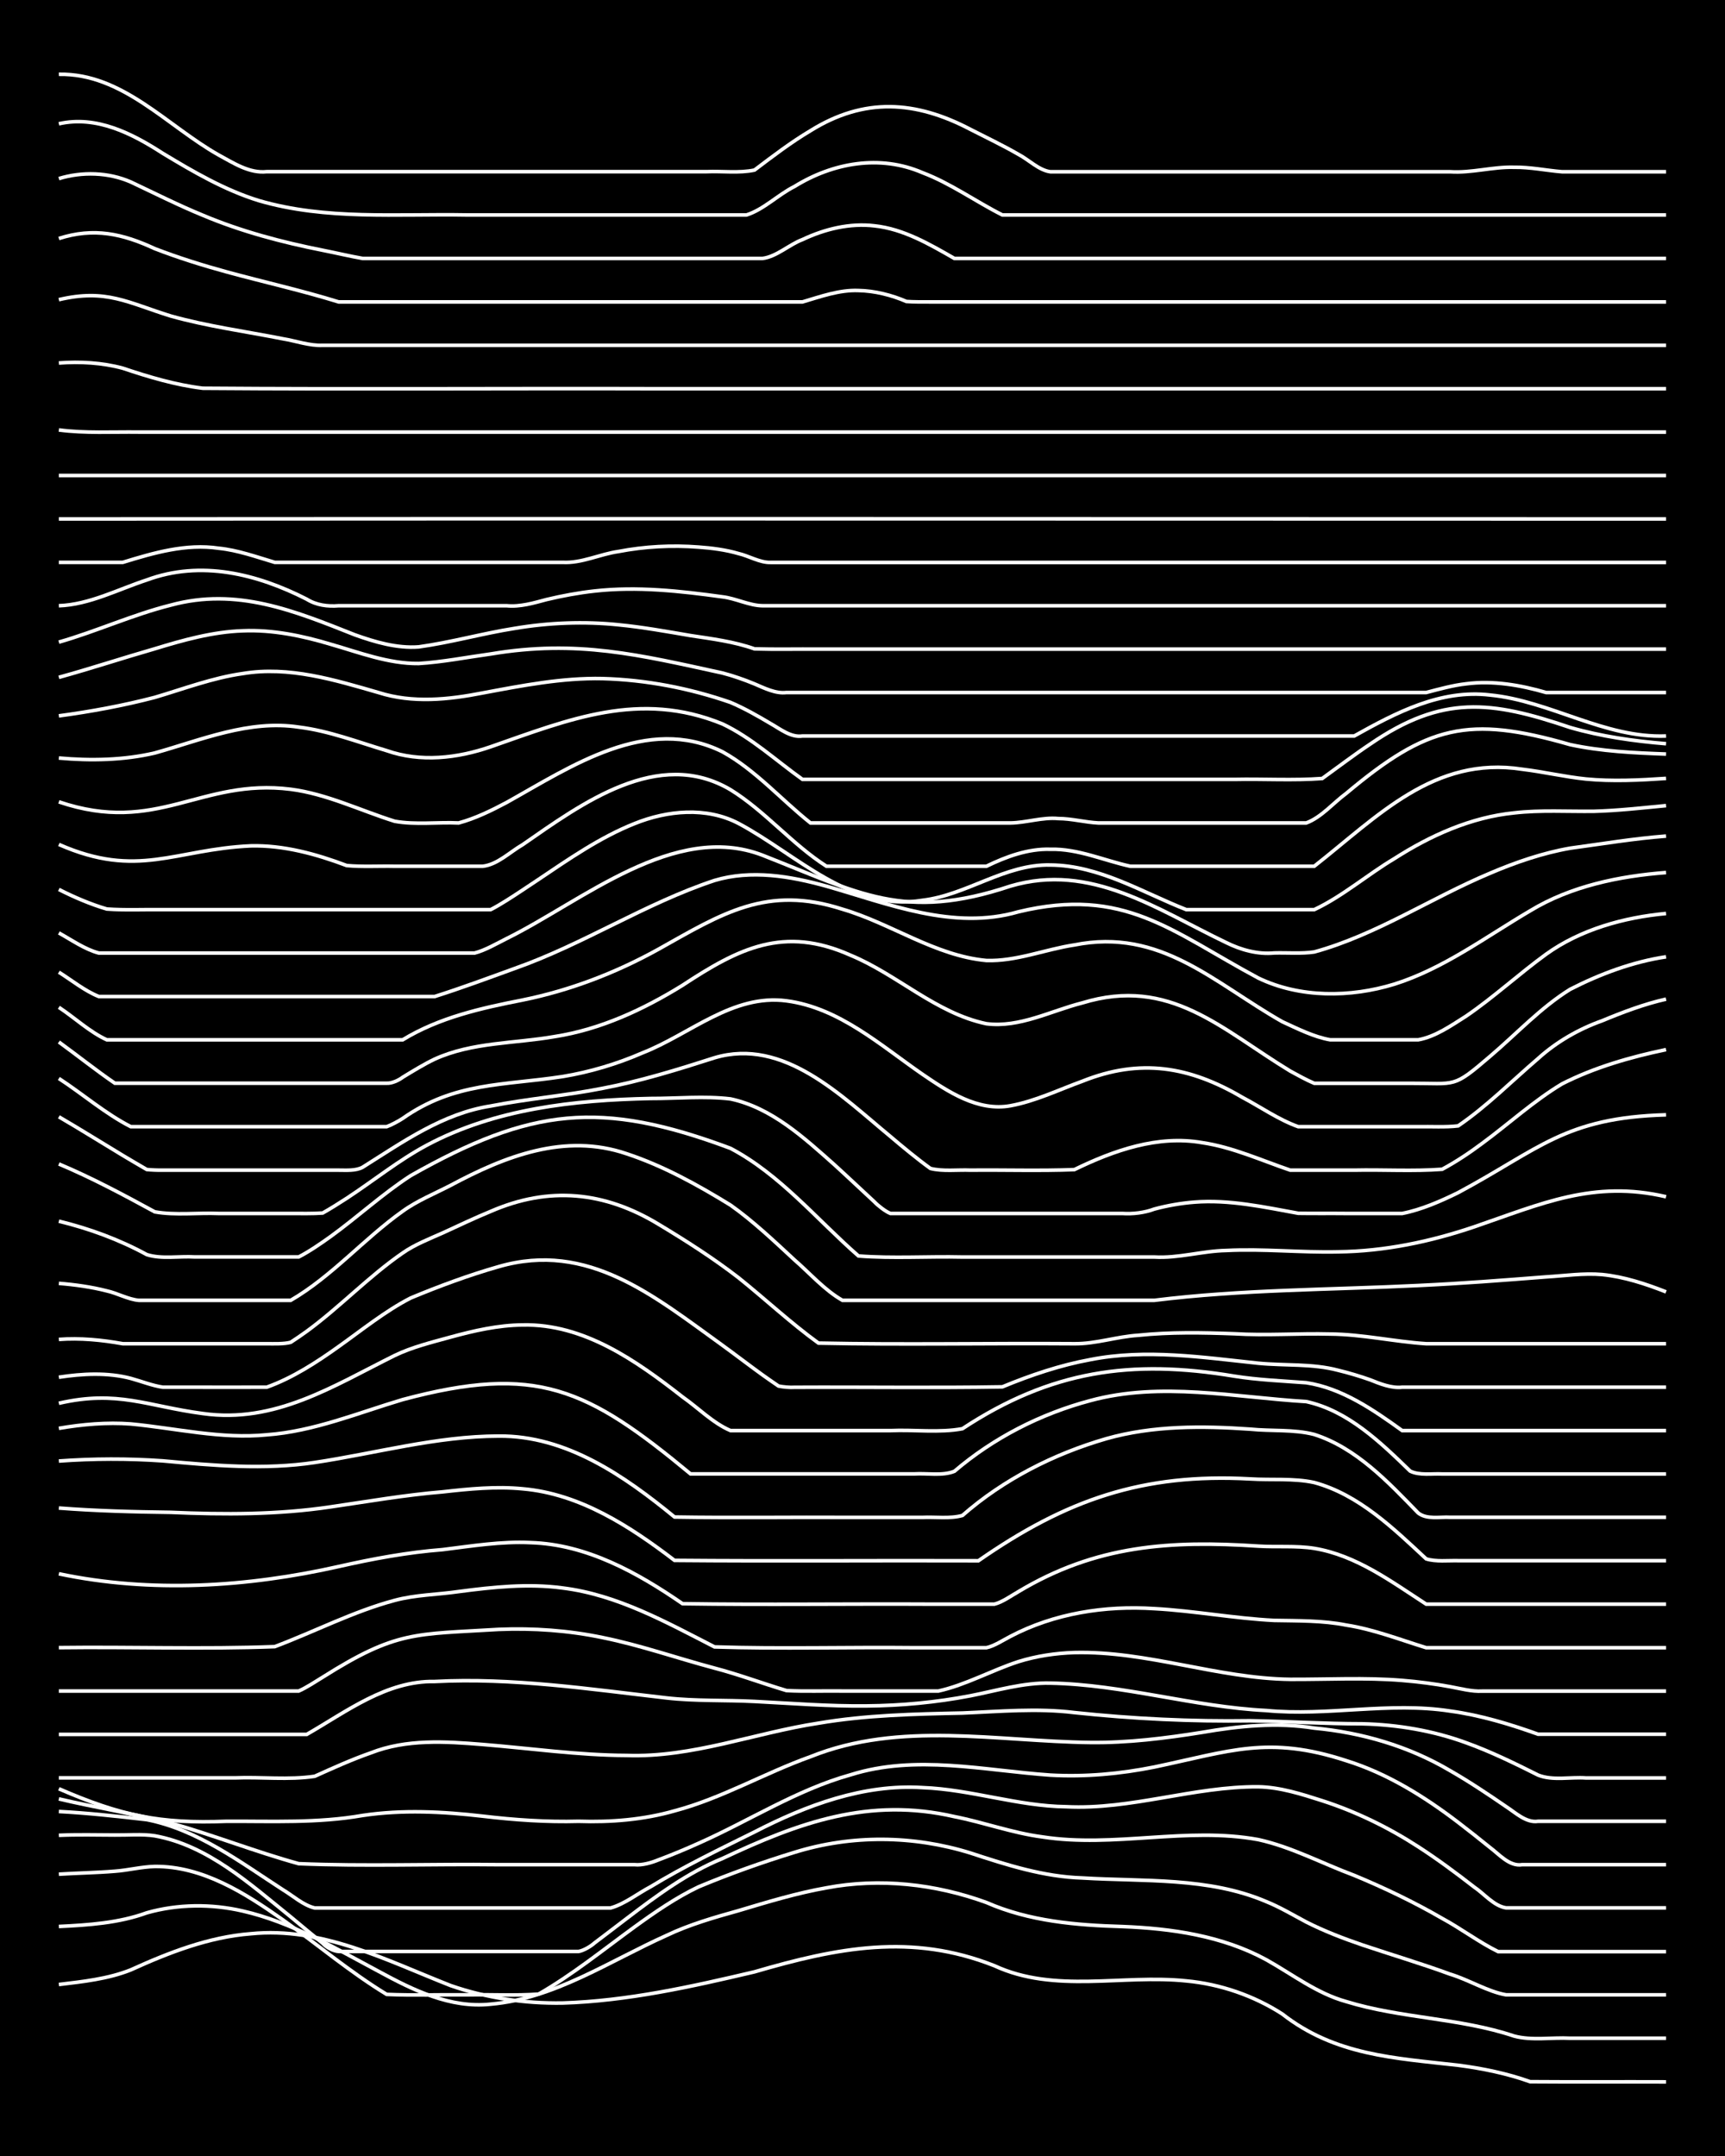 <?xml version="1.0" encoding="UTF-8"?><svg id="a" xmlns="http://www.w3.org/2000/svg" width="1920" height="2400" viewBox="0 0 192 240"><defs><style>.b{fill:none;stroke:#fff;stroke-miterlimit:10;stroke-width:.4px;}.c{stroke-width:0px;}</style></defs><rect class="c" x="0" width="192" height="240"/><path class="b" d="M6.55,220.91c2.67-.32,5.49-.62,8.01-1.63,4.22-1.92,8.68-3.66,13.35-4.02,7.91-.81,15.12,2.97,22.25,5.77,3.98,1.38,8.25,2.01,12.46,1.94,7.21-.22,14.36-1.82,21.36-3.47,9.18-2.68,17.47-4.34,26.7-.68,6.73,3.12,14.26.95,21.36,1.69,3.77.35,7.5,1.63,10.68,3.68,5.89,4.61,12.48,4.9,19.58,5.71,2.69.35,5.45.91,8.01,1.83,5.03.04,10.1,0,15.13.02"/><path class="b" d="M6.55,214.45c3.29-.16,6.67-.38,9.79-1.52,3.45-.98,7.19-1.01,10.68-.2,5.41,1.24,10.28,4.13,15.13,6.72,3.82,2.08,7.99,4.13,12.46,3.65,7.11-.62,13.22-4.8,19.58-7.65,2.53-1.21,5.32-2.01,8.01-2.76,3.21-.96,6.49-1.96,9.79-2.54,5.94-1.13,12.14-.43,17.8,1.63,4.76,2.09,9.99,2.53,15.13,2.68,5.49.21,11.13,1.03,16.02,3.69,2.9,1.62,5.64,3.76,8.9,4.66,6.09,1.88,12.64,1.81,18.69,3.84,1.97.53,4.2.13,6.23.24,3.54,0,7.14,0,10.68,0"/><path class="b" d="M6.55,208.63c2.04-.13,4.2-.16,6.23-.33,1.44-.1,3-.5,4.45-.53,5.31-.05,10.05,2.97,14.24,5.93,3.85,2.74,7.53,5.86,11.57,8.31,2.94.13,5.96.02,8.9.05,2.64-.05,5.38.11,8.01-.08,3.75-2.15,7.19-4.94,10.68-7.48,2.23-1.62,4.62-3.27,7.12-4.46,3.47-1.45,7.09-2.74,10.68-3.84,6.35-1.98,13.24-1.9,19.58.07,4.04,1.33,8.17,2.65,12.46,2.78,6.85.42,14.02-.12,20.47,2.63,1.49.6,3.04,1.52,4.45,2.27,1.96,1,4.15,1.84,6.23,2.55,3.23,1.09,6.59,2.08,9.79,3.26,2.02.6,4.21,1.96,6.23,2.3,5.92,0,11.88,0,17.8,0"/><path class="b" d="M6.55,204.3c2.04-.09,4.19-.04,6.23-.03,1.43.02,3.03-.13,4.45.09,5.92,1.07,10.59,5.37,15.13,9.02,1.12.93,2.43,2.03,3.56,2.94.4.46,1.18.87,1.78.91,3.24,0,6.55,0,9.79,0,5.62,0,11.29,0,16.91,0,.54-.08,1.39-.59,1.78-.95,1.12-.84,2.44-1.86,3.56-2.71,3.32-2.53,6.79-5.11,10.68-6.69,8.5-4,16.3-6.85,25.81-4.66,3.26.64,6.48,1.83,9.79,2.26,7.97,1.24,16.09-1.16,24.03.3,3.7.81,7.15,2.67,10.68,3.98,3.33,1.38,6.67,2.98,9.79,4.79,2.08,1.12,4.11,2.66,6.23,3.7,6.22,0,12.47,0,18.69,0"/><path class="b" d="M6.55,201.65c3.25.17,6.56.54,9.79.91,5.65,1.11,10.4,4.73,15.13,7.79,1.11.66,2.28,1.74,3.56,2.04,2.34,0,4.78,0,7.12,0,5.92,0,11.88,0,17.8,0,2.64,0,5.37,0,8.01,0,1.56-.43,3.02-1.61,4.45-2.36,3.71-2.26,7.68-4.17,11.57-6.1,5.76-2.97,12.11-5.35,18.69-4.94,5.39.2,10.62,2.07,16.02,2.13,7.2.36,14.19-2.27,21.36-2.22,2.42.04,4.84.82,7.12,1.55,3.75,1.21,7.38,2.98,10.68,5.12,2.11,1.36,4.25,2.95,6.23,4.49,1.1.73,2.2,2.12,3.56,2.32,5.92,0,11.88,0,17.8,0"/><path class="b" d="M6.55,200.25c4.12.97,8.36,1.65,12.46,2.69,4.78,1.35,9.45,3.2,14.24,4.52,7.39.31,14.85.02,22.25.11,5.03,0,10.1,0,15.13,0,.84.09,1.9-.22,2.67-.54,1.45-.54,3.04-1.2,4.45-1.84,5.64-2.5,10.93-5.95,16.91-7.62,7.28-2.3,14.86-.48,22.25.03,3.86.22,7.79-.14,11.57-.9,8.42-1.76,12.67-3.55,21.36-.71,4.55,1.41,8.7,4,12.46,6.87,1.12.86,2.46,1.91,3.56,2.81,1.01.75,2.16,2.13,3.56,1.9,5.32,0,10.7,0,16.02,0"/><path class="b" d="M6.55,199.12c6.89,2.99,11.22,3.92,18.69,3.62,5.04-.02,10.14.23,15.13-.65,4.42-.66,8.93-.43,13.35.08,3.53.42,7.13.67,10.68.57,3.58.12,7.22-.17,10.68-1.16,5.25-1.39,10.03-4.21,15.13-6.03,9.96-4.01,20.77-1.7,31.15-1.58,4.16.05,8.36-.47,12.46-1.13,4.1-.71,8.32-1.14,12.46-.47,5.3.49,10.54,2.02,15.13,4.74,2.1,1.2,4.24,2.63,6.23,4,1.03.66,2.23,1.84,3.56,1.63,4.73,0,9.51,0,14.24,0"/><path class="b" d="M6.55,197.91c6.51,0,13.07,0,19.58,0,2.93-.12,6.01.26,8.9-.18,2.01-.91,4.14-1.87,6.23-2.6,3.97-1.56,8.3-1.28,12.46-.94,5.32.43,10.67,1.2,16.02,1.22,7.31.26,14.22-2.5,21.36-3.59,5.28-.9,10.68-1.02,16.02-1.13,4.14-.17,8.33-.56,12.46-.05,6.49.69,13.05,1.01,19.58.91,4.13.07,8.32.34,12.46.34,3.92.09,7.89.76,11.57,2.11,2.73.98,5.42,2.3,8.01,3.6,1.63.65,3.62.19,5.34.32,2.94,0,5.96,0,8.9,0"/><path class="b" d="M6.55,193.07c9.19,0,18.4,0,27.59,0,4.43-2.54,8.89-5.99,14.24-5.89,8.65-.45,17.25.85,25.81,1.83,3.23.37,6.55.22,9.79.39,4.13.21,8.32.55,12.46.5,3.86-.03,7.78-.4,11.57-1.13,2.92-.57,5.89-1.48,8.9-1.41,8.09.15,15.96,2.65,24.03,3.05,6.81.66,13.68-.99,20.47.06,3.33.45,6.63,1.45,9.79,2.58,4.73,0,9.51,0,14.24,0"/><path class="b" d="M6.55,188.24c7.41,0,14.84,0,22.25,0,1.43,0,3.02,0,4.45,0,.85-.37,1.88-1.06,2.67-1.54,8.24-5.2,10.24-4.75,19.58-5.32,3.86-.16,7.79.12,11.57.91,4.21.85,8.32,2.3,12.46,3.4,2.68.7,5.36,1.71,8.01,2.5,2.03.11,4.19.02,6.23.05,3.54,0,7.14,0,10.68,0,3.06-.68,5.92-2.3,8.9-3.27,1.98-.62,4.16-.95,6.23-1.01,8.12-.2,15.93,2.88,24.03,2.98,4.13.02,8.33-.22,12.46.12,1.74.14,3.62.38,5.34.7,1.1.2,2.43.56,3.56.49,6.81,0,13.66,0,20.47,0"/><path class="b" d="M6.55,183.41c7.99-.1,16.05.19,24.03-.11,4.44-1.67,8.75-3.92,13.35-5.15,2.29-.62,4.78-.64,7.12-.98,3.81-.5,7.74-.92,11.57-.4,6.08.75,11.54,3.81,16.91,6.56,7.39.24,14.85.01,22.25.09,2.04,0,4.19,0,6.23,0,.44,0,1.34,0,1.78,0,.87-.18,1.89-.86,2.67-1.26,4.89-2.57,10.54-3.45,16.02-3.09,4.45.24,8.9,1.09,13.35,1.31,2.65.05,5.4,0,8.01.52,3.04.47,5.98,1.62,8.9,2.52,8.89,0,17.81,0,26.7,0"/><path class="b" d="M6.55,175.19c10.25,2.16,20.98,1.48,31.15-.81,3.8-.86,7.68-1.58,11.57-1.88,3.22-.4,6.53-.94,9.79-.78,6.24.19,11.89,3.34,16.91,6.8,9.18.14,18.4,0,27.59.05,2.34,0,4.78,0,7.12,0,.89-.22,1.89-.95,2.67-1.39,8.65-5.19,16.89-5.72,26.7-5.07,2.03.13,4.21-.07,6.23.25,4.67.77,8.59,3.7,12.46,6.21h26.7"/><path class="b" d="M6.55,167.87c4.13.32,8.32.43,12.46.48,5.93.26,11.92.27,17.8-.61,4.13-.6,8.3-1.33,12.46-1.67,2.92-.33,5.96-.63,8.9-.34,6.38.55,11.95,4.18,16.91,7.97,11.26.1,22.55,0,33.82.04,9.76-6.79,18.28-9.77,30.26-9.11,2.34.15,4.82-.1,7.12.4,4.94,1.34,8.81,5.1,12.46,8.5,1.09.34,2.44.17,3.56.2,2.04,0,4.19,0,6.23,0,5.62,0,11.29,0,16.91,0"/><path class="b" d="M6.55,162.64c3.83-.28,7.74-.29,11.57-.02,5.61.52,11.31,1.02,16.91.18,6.8-1.02,13.55-2.93,20.47-2.94,7.53-.07,13.99,4.43,19.58,9.01,6.51.11,13.07,0,19.58.04,2.64,0,5.37,0,8.01,0,1.43-.07,3.06.18,4.45-.21,4.57-4.01,10.19-6.86,16.02-8.55,5.19-1.47,10.68-1.43,16.02-1.06,2.33.24,4.84,0,7.12.59,4.68,1.5,8.23,5.3,11.57,8.74.96.76,2.42.41,3.56.48,2.04,0,4.19,0,6.23,0,5.92,0,11.88,0,17.8,0"/><path class="b" d="M6.55,159c2.61-.45,5.36-.69,8.01-.49,5.02.48,10.06,1.71,15.13,1.21,5.23-.38,10.16-2.44,15.13-3.92,14.91-3.99,20.53-1.27,32.04,8.27,6.22,0,12.47,0,18.69,0,2.04,0,4.19,0,6.23,0,1.43-.09,3.1.25,4.45-.29,4.35-3.72,9.6-6.4,15.13-7.87,7.88-2.14,16.06-.36,24.03.11,4.64,1.01,8.27,4.54,11.57,7.74,1.04.51,2.44.26,3.56.32,2.04,0,4.19,0,6.23,0,6.22,0,12.47,0,18.69,0"/><path class="b" d="M6.55,156.21c6.55-1.51,9.85.33,16.02,1.14,8.04,1.14,14.5-3.05,21.36-6.46,1.94-.94,4.16-1.48,6.23-2.05,2.58-.71,5.32-1.33,8.01-1.35,6.81-.15,12.66,3.99,17.8,8.01,1.73,1.21,3.39,2.92,5.34,3.75,1.43,0,3.02,0,4.45,0,4.43,0,8.92,0,13.35,0,2.6-.12,5.48.27,8.01-.21,9.83-6.47,18.79-7.76,30.26-5.85,2.62.42,5.37.53,8.01.73,4,.61,7.47,3.02,10.68,5.33h29.37"/><path class="b" d="M6.55,153.31c2.62-.4,5.42-.55,8.01.13,1.13.31,2.4.81,3.56.98.81,0,1.87,0,2.67,0,2.94,0,5.96.01,8.9,0,2.87-1.03,5.54-2.76,8.01-4.53,2.59-1.84,5.17-3.94,8.01-5.4,3.17-1.32,6.49-2.55,9.79-3.49,9.97-2.89,17.35,3.32,24.92,8.76,1.43,1.04,3.01,2.25,4.45,3.29.44.31,1.33.94,1.78,1.24.45.1,1.32.18,1.78.14,7.7-.04,15.44.08,23.14-.05,3.14-1.3,6.45-2.42,9.79-3.03,6.18-1.22,12.5-.25,18.69.4,2.94.29,6.02.02,8.9.79,1.13.27,2.47.67,3.56,1.06,1.07.43,2.37.96,3.56.82,9.78,0,19.59,0,29.37,0"/><path class="b" d="M6.55,149.1c2.36-.18,4.8.06,7.12.48,3.54,0,7.14,0,10.68,0,1.73,0,3.61,0,5.34,0,.8,0,1.89.05,2.67-.16.46-.29,1.34-.9,1.78-1.22,3.69-2.7,6.91-6.12,10.68-8.72,1.32-.93,2.99-1.58,4.45-2.23,1.73-.79,3.58-1.68,5.34-2.4,6.5-2.83,12.67-2.22,18.69,1.43,3.03,1.82,6.11,3.79,8.9,5.95,2.96,2.37,5.82,5.05,8.9,7.28,9.48.2,19,0,28.48.07,2.37.03,4.76-.8,7.12-.94,3.52-.37,7.14-.3,10.68-.17,3.54.22,7.14-.06,10.68.03,3.57.03,7.14.85,10.68,1.08,8.89,0,17.81,0,26.7,0"/><path class="b" d="M6.55,142.86c1.75.14,3.64.4,5.34.84,1.16.25,2.38.95,3.56,1.05,5.62,0,11.29,0,16.91,0,4.59-2.67,8.15-6.86,12.46-9.92,1.61-1.17,3.59-1.97,5.34-2.88,6.06-3.25,12.71-5.86,19.58-3.52,4.07,1.34,7.93,3.48,11.57,5.72,2.52,1.78,4.86,4.01,7.12,6.1,1.71,1.48,3.36,3.38,5.34,4.5,3.24,0,6.55,0,9.79,0,8.3,0,16.62,0,24.92,0,9.72-1.21,19.59-1.17,29.37-1.65,4.74-.22,9.52-.59,14.24-.96,2.03-.12,4.19-.44,6.23-.26,2.42.24,4.87,1.04,7.12,1.93"/><path class="b" d="M6.55,135.94c3.38.82,6.73,2.05,9.79,3.72,1.66.53,3.61.15,5.34.26,3.24,0,6.55,0,9.79,0,.45,0,1.33,0,1.78,0,1.18-.61,2.49-1.51,3.56-2.28,2.99-2.17,5.8-4.76,8.9-6.77,13.37-7.56,21.13-8.45,35.6-3.04,5.52,2.91,9.6,7.92,14.24,11.98,3.82.3,7.74.03,11.57.12,7.11,0,14.25,0,21.36,0,2.67.16,5.34-.68,8.01-.73,4.13-.21,8.33.25,12.46.15,5.15-.06,10.27-1.13,15.13-2.78,7.45-2.55,13.26-5.24,21.36-3.35"/><path class="b" d="M6.55,129.57c3.65,1.53,7.21,3.44,10.68,5.33,2.3.41,4.79.08,7.12.18,2.64,0,5.37,0,8.01,0,1.12,0,2.44.03,3.56-.05.82-.46,1.89-1.13,2.67-1.64,2.95-1.93,5.78-4.23,8.9-5.9,7.62-4.07,16.41-5.03,24.92-5.21,2.93.01,5.98-.3,8.9.05,4.56.97,8.18,4.32,11.57,7.33,1.44,1.31,3.02,2.81,4.45,4.13.38.41,1.25,1.09,1.78,1.29.44,0,1.34,0,1.78,0,8,0,16.03,0,24.03,0,1.15.08,2.48-.08,3.56-.49,1.4-.38,3-.66,4.45-.77,3.88-.31,7.78.55,11.57,1.24,1.73.03,3.61,0,5.34.02,2.03,0,4.19,0,6.23,0,2.14-.42,4.28-1.36,6.23-2.32,9.07-4.86,11.87-8.35,23.14-8.66"/><path class="b" d="M6.55,124.32c2.36,1.37,4.78,2.89,7.12,4.3.8.47,1.86,1.11,2.67,1.57.48.05,1.31.08,1.78.07,4.73,0,9.51,0,14.24,0,1.74,0,3.6,0,5.34,0,.83,0,1.92.09,2.67-.33,4.46-2.8,8.91-5.98,14.24-6.81,4.11-.81,8.35-1.15,12.46-1.97,4.22-.8,8.38-2.09,12.46-3.4,7.7-2.29,14.14,4.28,19.58,8.76,1.39,1.18,2.97,2.49,4.45,3.56,1.39.35,3.02.13,4.45.19,3.83-.04,7.74.09,11.57-.06,4.39-2.14,9.3-3.87,14.24-3,3.38.5,6.58,1.97,9.79,3.06,2.34,0,4.78,0,7.12,0,3.23-.07,6.57.14,9.79-.1,1.5-.8,3.09-1.86,4.45-2.88,2.95-2.17,5.75-4.74,8.9-6.63,3.59-1.83,7.63-2.99,11.57-3.81"/><path class="b" d="M6.55,120.05c2.66,1.73,5.18,3.93,8.01,5.37,3.84,0,7.73,0,11.57,0,3.84,0,7.73,0,11.57,0,1.12,0,2.44,0,3.56,0,.47,0,1.32,0,1.78,0,.49-.17,1.36-.64,1.78-.92,5.77-4.06,11.22-3.65,17.8-4.66,3.04-.5,6.08-1.41,8.9-2.64,5.26-2.05,10.03-6.58,16.02-5.79,5.85.77,10.45,4.94,15.13,8.17,2.84,1.94,6.18,4.17,9.79,3.51,2.76-.5,5.39-1.78,8.01-2.73,6.43-2.58,11.93-1.66,17.8,1.79,2.03,1.07,4.06,2.5,6.23,3.27,4.43,0,8.92,0,13.35,0,1.42-.03,3.03.08,4.45-.09,3.18-2.17,5.98-5,8.9-7.5,2.04-1.85,4.53-3.28,7.12-4.2,2.28-.95,4.71-1.87,7.12-2.41"/><path class="b" d="M6.55,115.99c2.05,1.49,4.14,3.16,6.23,4.59,10.08,0,20.18,0,30.26,0,.56.04,1.35-.33,1.78-.66,1.1-.67,2.4-1.47,3.56-2.02,4.17-1.9,8.91-1.73,13.35-2.51,5.1-.79,9.88-3.01,14.24-5.71,6.26-4.12,11.28-6.66,18.69-3.35,5.21,2.15,9.52,6.46,15.13,7.63,3.69.47,7.19-1.44,10.68-2.32,9.75-2.98,15.48,2.94,23.14,7.59.77.42,1.85,1.02,2.67,1.36,1.11,0,2.45,0,3.56,0,2.34,0,4.78,0,7.12,0,5.2-.01,4.7.59,8.9-3.01,2.92-2.48,5.63-5.42,8.9-7.45,3.32-1.7,6.98-3.07,10.68-3.62"/><path class="b" d="M6.55,112.13c1.75,1.15,3.43,2.75,5.34,3.62,1.12,0,2.44,0,3.56,0,4.73,0,9.51,0,14.24,0,5.03,0,10.1,0,15.13,0,4.06-2.48,8.74-3.53,13.35-4.43,5.29-1.07,10.41-3.04,15.13-5.66,7.1-3.98,12.05-7.17,20.47-4.45,5.43,1.59,10.3,5.18,16.02,5.71,3.32.11,6.54-1.24,9.79-1.73,9.61-1.92,15.51,4.21,23.14,8.54,1.68.77,3.51,1.7,5.34,2.02,3.24,0,6.55,0,9.79,0,1.92-.34,3.72-1.62,5.34-2.64,3.07-2.1,5.89-4.7,8.9-6.89,3.84-2.76,8.68-4.1,13.35-4.53"/><path class="b" d="M6.55,108.22c1.42.89,2.89,2.09,4.45,2.71,1.74,0,3.6,0,5.34,0,4.43,0,8.92,0,13.35,0,6.22,0,12.47,0,18.69,0,2.97-.94,5.98-2.06,8.9-3.12,7.65-2.69,14.55-7.25,22.25-9.8,4.07-1.22,8.45-.48,12.46.64,6.9,1.97,14.13,4.95,21.36,2.85,11.8-2.85,17.05,2.2,26.7,7.37,4.65,2.24,10.26,2.18,15.13.69,5.5-1.73,10.21-5.28,15.13-8.17,4.52-2.75,9.91-3.86,15.13-4.26"/><path class="b" d="M6.55,103.85c1.4.77,2.89,1.83,4.45,2.24,2.04,0,4.19,0,6.23,0,4.43,0,8.92,0,13.35,0,5.03,0,10.1,0,15.13,0,2.34,0,4.78,0,7.12,0,1.19-.31,2.46-1.06,3.56-1.61,8.44-4.17,18.68-13.05,28.48-9.28,10.75,4.21,15.75,7.39,27.59,3.44,8.97-2.66,16.33,2.61,24.03,6.29,1.63.81,3.51,1.33,5.34,1.15,1.42-.04,3.04.1,4.45-.11,6.92-1.9,13-6.01,19.58-8.77,2.83-1.21,5.86-2.25,8.9-2.78,3.53-.48,7.13-1.08,10.68-1.35"/><path class="b" d="M6.55,99.01c1.67.85,3.53,1.65,5.34,2.18,2.03.15,4.19.04,6.23.07,4.13,0,8.33,0,12.46,0,7.41,0,14.84,0,22.25,0,.46,0,1.32,0,1.78,0,.47-.23,1.34-.75,1.78-1.03,1.13-.71,2.45-1.6,3.56-2.34,3.39-2.28,6.86-4.69,10.68-6.21,3.64-1.47,7.99-1.89,11.57-.02,6.48,3.45,12.48,9.88,20.47,8.56,4.93-.58,9.19-4.05,14.24-3.93,5.44.04,10.22,3.04,15.13,4.97,4.73,0,9.51,0,14.24,0,3.15-1.48,5.91-3.89,8.9-5.67,4.02-2.58,8.55-4.62,13.35-5.1,2.93-.34,5.96-.14,8.9-.18,2.65-.07,5.38-.38,8.01-.63"/><path class="b" d="M6.55,94c8.79,3.87,12.9.54,21.36.16,3.66-.09,7.29.91,10.68,2.19,1.73.16,3.61.04,5.34.08,3.24,0,6.55,0,9.79,0,1.64-.17,3.05-1.6,4.45-2.4,6.56-4.55,15.09-10.88,23.14-6.12,3.86,2.39,6.86,6.08,10.68,8.52,5.92,0,11.88,0,17.8,0,2.2-1.07,4.64-1.97,7.12-1.89,3.07-.08,5.97,1.25,8.9,1.89,6.81,0,13.66,0,20.47,0,7.03-5.52,13.33-12.32,23.14-10.8,2.35.28,4.76.85,7.12,1.09,2.93.28,5.97.13,8.9-.07"/><path class="b" d="M6.55,89.26c10.96,3.72,15.77-2.66,25.81-1.4,4.02.52,7.74,2.36,11.57,3.56,2.3.42,4.79.08,7.12.19,1.83-.49,3.67-1.39,5.34-2.28,7.21-4.02,15.63-9.8,24.03-5.64,3.67,2.03,6.53,5.33,9.79,7.92,7.41,0,14.84,0,22.25,0,1.74-.02,3.57-.66,5.34-.49,1.45,0,3.01.42,4.45.49,4.73,0,9.51,0,14.24,0,2.94,0,5.96,0,8.9,0,1.68-.62,3.03-2.25,4.45-3.29,9.04-7.58,13.58-8.7,24.92-5.43,3.48.75,7.13.92,10.68,1.05"/><path class="b" d="M6.55,84.38c3.53.32,7.22.25,10.68-.56,5.21-1.46,10.49-3.72,16.02-2.88,3.35.41,6.58,1.66,9.79,2.62,3.77,1.32,7.86.85,11.57-.43,8.74-3.05,16.61-6.31,25.81-2.54,3.25,1.54,5.99,4.1,8.9,6.17,16.02,0,32.05,0,48.06,0,3.24-.07,6.57.14,9.79-.1,1.73-1.25,3.57-2.65,5.34-3.83,8.03-5.51,13.44-4.84,22.25-1.85,3.45,1,7.1,1.52,10.68,1.81"/><path class="b" d="M6.55,79.69c3.57-.48,7.2-1.15,10.68-2.06,3.22-.95,6.45-2.18,9.79-2.65,5.15-.86,10.24.71,15.13,2.12,3.76,1.2,7.76.79,11.57.04,4.39-.82,8.86-1.7,13.35-1.6,4.82.13,9.69,1.07,14.24,2.65,1.49.63,3.06,1.52,4.45,2.35,1.06.59,2.27,1.59,3.56,1.39,13.64,0,27.3,0,40.94,0,6.81,0,13.66,0,20.47,0,4.64-2.59,9.63-5.22,15.13-4.56,6.7.66,12.73,4.83,19.58,4.56"/><path class="b" d="M6.55,75.4c3.56-.98,7.13-2.16,10.68-3.18,3.16-.97,6.46-1.89,9.79-2,3.3-.14,6.64.55,9.79,1.5,3.18.91,6.43,2.18,9.79,2.14,2.66-.16,5.37-.7,8.01-1.06,9.62-1.62,16.56.1,25.81,2.12,1.14.29,2.47.76,3.56,1.21,1.08.46,2.35,1.11,3.56.96,5.92,0,11.88,0,17.8,0,11.86,0,23.74,0,35.6,0,5.03,0,10.1,0,15.13,0,.78,0,1.89,0,2.67,0,1.41-.37,3-.81,4.45-.97,2.97-.39,6.04.14,8.9.97,4.43,0,8.92,0,13.35,0"/><path class="b" d="M6.55,71.48c4.19-1.2,8.23-3.06,12.46-4.12,7.36-2,13.74.63,20.47,3.3,2.25.81,4.71,1.53,7.12,1.35,3.57-.49,7.12-1.5,10.68-2.06,3.8-.64,7.74-.8,11.57-.4,2.66.26,5.38.75,8.01,1.2,2.36.36,4.85.67,7.12,1.48,2.34.07,4.78.01,7.12.03,31.44,0,62.9,0,94.34,0"/><path class="b" d="M6.55,67.43c3.39-.12,6.61-1.83,9.79-2.87,6.02-2.23,12.27-.68,17.8,2.14,1.07.67,2.34.83,3.56.73,1.43,0,3.02,0,4.45,0,4.73,0,9.51,0,14.24,0,1.49.15,3.03-.31,4.45-.69,1.71-.41,3.59-.76,5.34-.95,4.73-.53,9.55,0,14.24.65,1.47.17,2.98.97,4.45.99,3.54,0,7.14,0,10.68,0,7.7,0,15.44,0,23.14,0,22.25,0,44.5,0,66.75,0"/><path class="b" d="M6.55,62.6c2.34,0,4.78,0,7.12,0,3.44-1.06,7.04-2.11,10.68-1.57,2.11.21,4.21.97,6.23,1.57,2.94,0,5.96,0,8.9,0,7.7,0,15.44,0,23.14,0,2.11.12,4.16-.92,6.23-1.21,2.9-.56,5.95-.72,8.9-.49,1.45.1,3.06.31,4.45.72,1.14.26,2.37,1.02,3.56.99,3.54,0,7.14,0,10.68,0,29.66,0,59.34,0,89,0"/><path class="b" d="M6.55,57.77c59.65-.05,119.23,0,178.89,0"/><path class="b" d="M6.55,52.93h178.89"/><path class="b" d="M6.55,47.86c2.93.39,5.96.2,8.9.24,4.73,0,9.51,0,14.24,0,13.34,0,26.71,0,40.05,0,38.57,0,77.14,0,115.7,0"/><path class="b" d="M6.55,40.41c2.35-.18,4.84-.04,7.12.58,2.88.97,5.87,1.86,8.9,2.23,16.9.13,33.83,0,50.73.05,37.38,0,74.76,0,112.14,0"/><path class="b" d="M6.55,33.36c5.28-1.25,7.71.35,12.46,1.82,4.07,1.14,8.32,1.71,12.46,2.53,1.43.23,2.99.8,4.45.73,2.94,0,5.96,0,8.9,0,6.51,0,13.07,0,19.58,0,40.35,0,80.7,0,121.04,0"/><path class="b" d="M6.55,26.55c3.89-1.25,7.09-.54,10.68,1.13,2.59,1,5.33,1.86,8.01,2.59,4.13,1.13,8.37,2.07,12.46,3.34,4.73,0,9.51,0,14.24,0,9.48,0,19,0,28.48,0,2.94,0,5.96,0,8.9,0,2-.59,4.11-1.36,6.23-1.27,1.8.03,3.7.51,5.34,1.22.79.06,1.88.05,2.67.05,8.59,0,17.22,0,25.81,0,18.69,0,37.39,0,56.07,0"/><path class="b" d="M6.55,19.88c2.6-.79,5.51-.71,8.01.38,2.63,1.24,5.32,2.6,8.01,3.7,4.27,1.8,8.81,3,13.35,3.9,1.43.28,3.01.66,4.45.91,1.74,0,3.61,0,5.34,0,13.05,0,26.11,0,39.16,0,1.58-.2,2.97-1.55,4.45-2.1,2.46-1.17,5.28-1.86,8.01-1.53,3.23.34,6.14,2.05,8.9,3.63,8.59,0,17.22,0,25.81,0,17.8,0,35.61,0,53.4,0"/><path class="b" d="M6.55,13.78c4.19-.95,8.15,1.08,11.57,3.29,3.38,2.04,6.89,4.09,10.68,5.26,7.48,2.19,15.44,1.46,23.14,1.6,10.38,0,20.77,0,31.15,0,1.92-.61,3.53-2.27,5.34-3.17,4.28-2.65,9.51-3.58,14.24-1.54,3.13,1.18,5.93,3.22,8.9,4.71,8,0,16.03,0,24.03,0,16.61,0,33.23,0,49.84,0"/><path class="b" d="M6.55,8.27c7.08-.13,12.05,5.76,17.8,8.99,1.63.88,3.4,2.06,5.34,1.85,9.78,0,19.59,0,29.37,0,6.51,0,13.07,0,19.58,0,1.73-.08,3.64.19,5.34-.18,1.99-1.51,4.09-3.11,6.23-4.38,5.98-3.73,11.7-3.35,17.8-.15,1.74.89,3.65,1.8,5.34,2.78,1.13.58,2.27,1.77,3.56,1.94,6.81,0,13.66,0,20.47,0,8,0,16.03,0,24.03,0,2.36.16,4.76-.57,7.12-.5,1.75-.03,3.61.36,5.34.5,3.83,0,7.74,0,11.57,0"/></svg>
